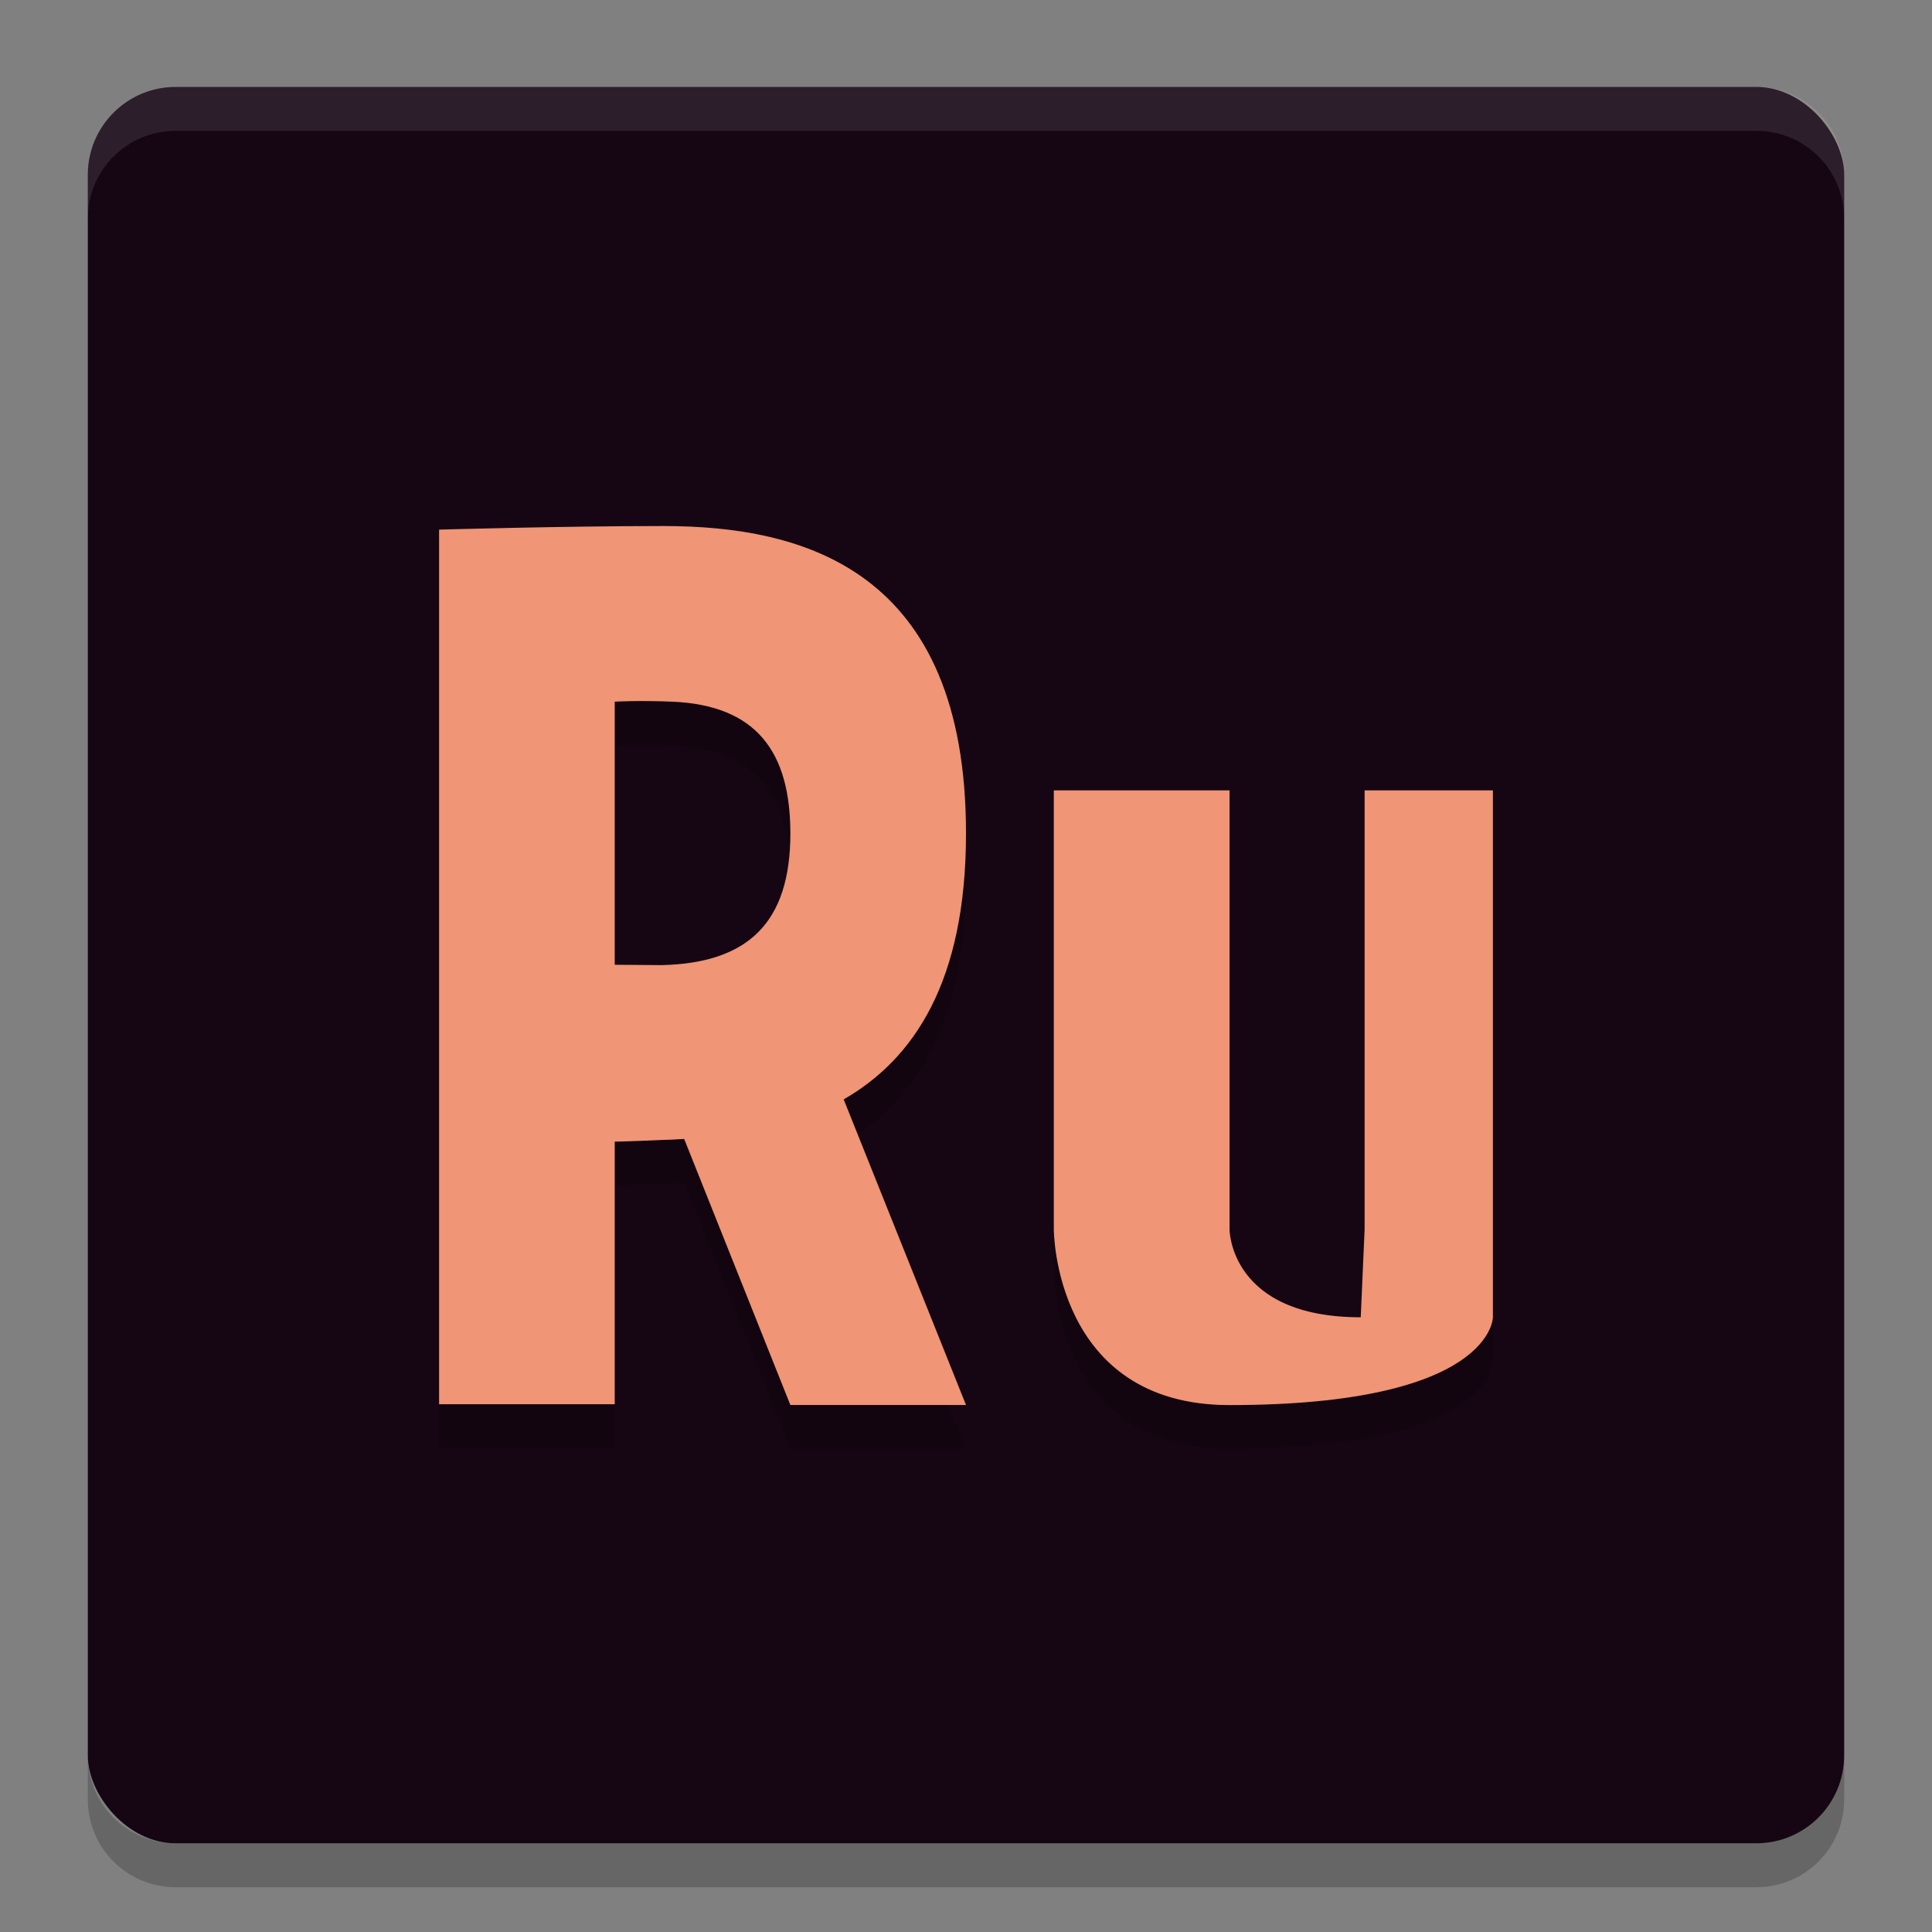 <svg width="22" height="22" version="1.1" xmlns="http://www.w3.org/2000/svg">
 <rect width="100%" height="100%" fill="#808080" stroke="none"/>
 <rect x="1" y=".99" width="20" height="20" rx="1" ry="1" style="fill:#160614"/>
 <path d="m2 0.99c-0.554 0-1 0.446-1 1v0.5c0-0.554 0.446-1 1-1h18c0.554 0 1 0.446 1 1v-0.5c0-0.554-0.446-1-1-1z" style="fill:#ffffff;opacity:.1"/>
 <path d="m1 19.99v0.5c0 0.554 0.446 1 1 1h18c0.554 0 1-0.446 1-1v-0.5c0 0.554-0.446 1-1 1h-18c-0.554 0-1-0.446-1-1z" style="opacity:.2"/>
 <path d="m7.555 6.49c-1.153 0-2.555 0.041-2.555 0.041v9.959h2v-2.99s0.201-3e-3 0.555-0.02c0.078 4.96e-4 0.158-0.008 0.236-0.01l1.209 3.029h2l-1.393-3.48c0.798-0.459 1.393-1.338 1.393-3.029 0-3-1.845-3.5-3.445-3.5zm-0.555 2s0.268-0.016 0.652 0c0.964 0.039 1.348 0.575 1.348 1.5 0 1.018-0.483 1.477-1.465 1.5l-0.535-0.004z" style="opacity:.2"/>
 <path d="m7.555 5.99c-1.153 0-2.555 0.041-2.555 0.041v9.959h2v-2.99s0.201-0.003 0.555-0.02c0.078 4.96e-4 0.158-0.008 0.236-0.01l1.209 3.029h2l-1.393-3.48c0.798-0.459 1.393-1.338 1.393-3.029 0-3-1.845-3.5-3.445-3.5zm-0.555 2s0.268-0.016 0.652 0c0.964 0.039 1.348 0.575 1.348 1.5 0 1.018-0.483 1.477-1.465 1.5l-0.535-0.004v-2.996z" style="fill:#f09576"/>
 <path d="m12 9.5v5s0 2 2 2c3 0 3-1 3-1v-6h-1.461v5l-0.044 1c-1.494 0-1.494-1-1.494-1v-5z" style="opacity:.2"/>
 <path d="m12 9v5s0 2 2 2c3 0 3-1 3-1v-6h-1.461v5l-0.044 1c-1.494 0-1.494-1-1.494-1v-5z" style="fill:#f09576"/>
</svg>
